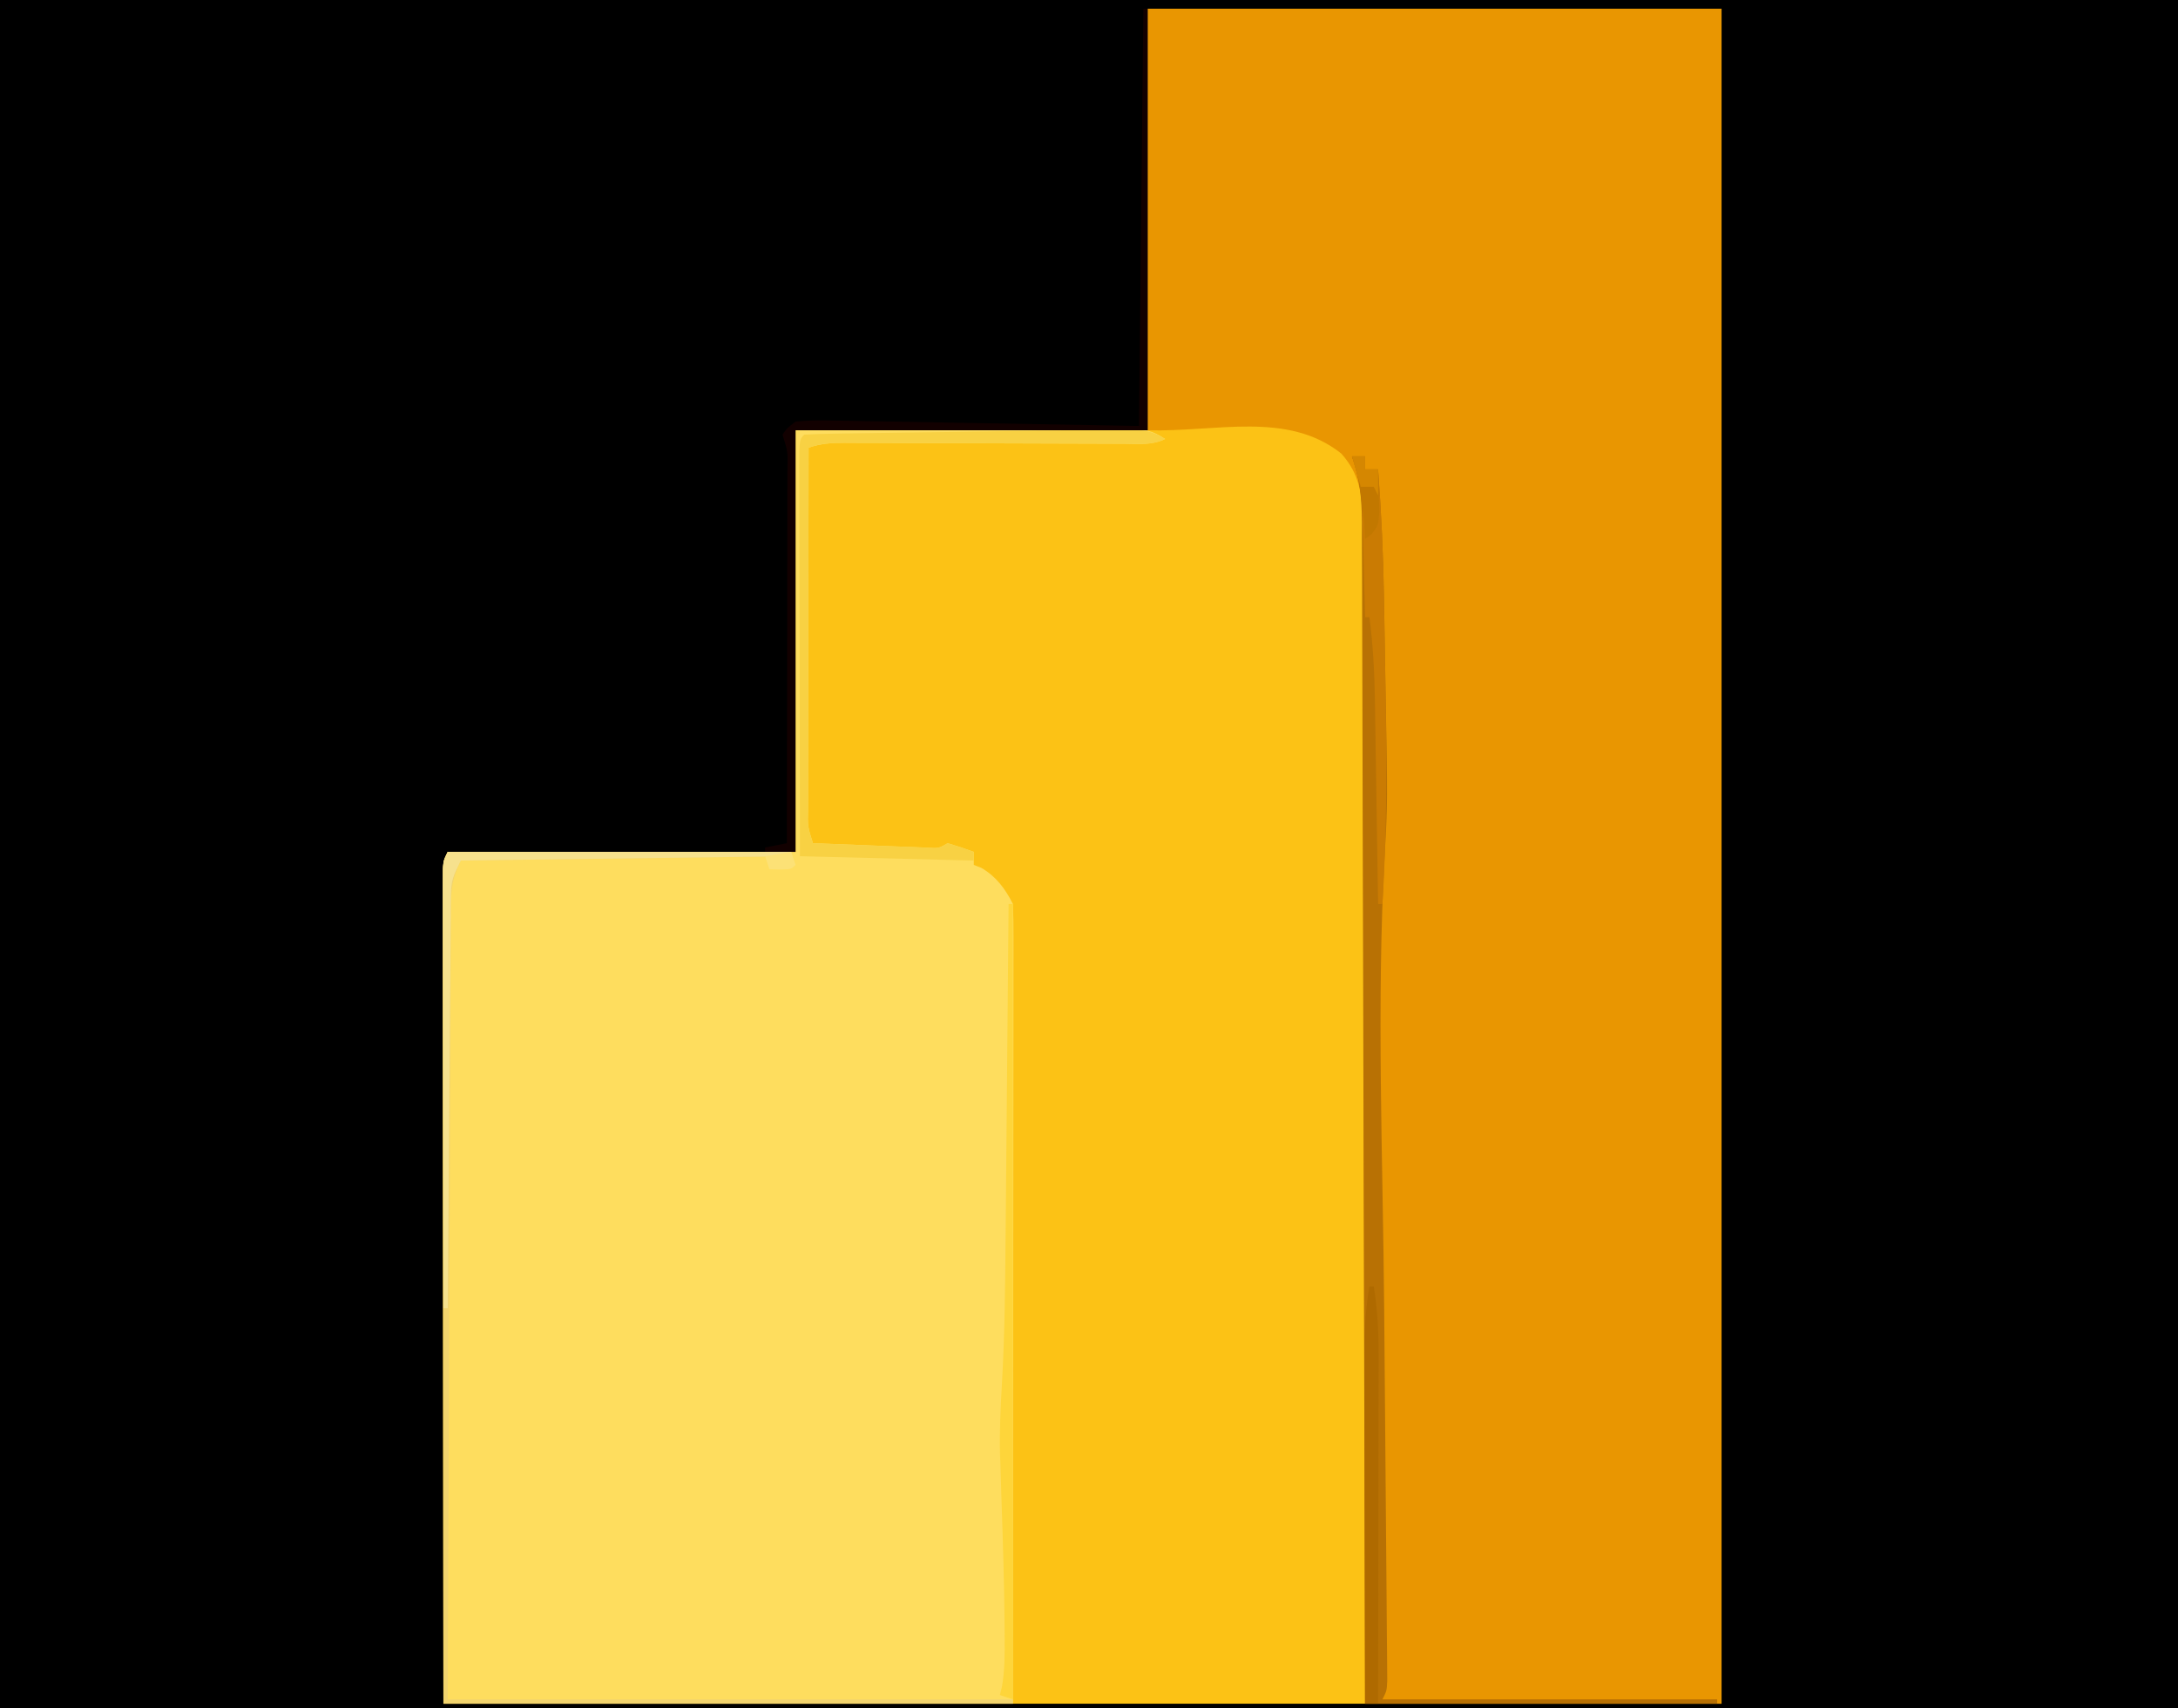 <?xml version="1.0" encoding="UTF-8"?>
<svg version="1.1" xmlns="http://www.w3.org/2000/svg" width="501" height="393">
<path d="M0 0 C165.33 0 330.66 0 501 0 C501 129.69 501 259.38 501 393 C335.67 393 170.34 393 0 393 C0 263.31 0 133.62 0 0 Z " fill="#000000" transform="translate(0,0)"/>
<path d="M0 0 C43.56 0 87.12 0 132 0 C132 128.7 132 257.4 132 390 C34.98 390 -62.04 390 -162 390 C-162.021 358.031 -162.041 326.062 -162.062 293.125 C-162.072 283.015 -162.081 272.905 -162.09 262.489 C-162.095 250.183 -162.095 250.183 -162.095 244.43 C-162.096 240.395 -162.1 236.361 -162.106 232.326 C-162.112 227.187 -162.114 222.049 -162.113 216.911 C-162.113 215.02 -162.115 213.129 -162.119 211.238 C-162.124 208.694 -162.123 206.15 -162.12 203.605 C-162.123 202.857 -162.126 202.108 -162.129 201.336 C-162.114 196.228 -162.114 196.228 -161 194 C-134.6 194 -108.2 194 -81 194 C-81 161.99 -81 129.98 -81 97 C-54.27 97 -27.54 97 0 97 C0 64.99 0 32.98 0 0 Z " fill="#FCC215" transform="translate(264,2)"/>
<path d="M0 0 C43.56 0 87.12 0 132 0 C132 128.7 132 257.4 132 390 C104.94 390 77.88 390 50 390 C49.985 381.549 49.971 373.099 49.956 364.392 C49.907 337.36 49.844 310.328 49.771 283.295 C49.76 279.097 49.749 274.899 49.738 270.701 C49.735 269.865 49.733 269.029 49.731 268.168 C49.695 254.631 49.671 241.094 49.65 227.557 C49.628 213.669 49.595 199.782 49.551 185.894 C49.525 177.323 49.507 168.752 49.501 160.181 C49.495 154.305 49.479 148.429 49.454 142.553 C49.44 139.162 49.431 135.771 49.435 132.38 C49.437 128.704 49.42 125.028 49.399 121.351 C49.404 120.279 49.408 119.207 49.413 118.103 C49.354 111.877 48.853 107.203 44.535 102.355 C32.1 92.493 15.786 97.438 0 97 C0 64.99 0 32.98 0 0 Z " fill="#E99601" transform="translate(264,2)"/>
<path d="M0 0 C13.468 -0.041 26.936 -0.083 40.812 -0.125 C45.066 -0.143 49.32 -0.161 53.702 -0.18 C58.894 -0.189 58.894 -0.189 61.324 -0.191 C63.022 -0.194 64.72 -0.201 66.418 -0.211 C68.99 -0.226 71.561 -0.228 74.132 -0.227 C75.268 -0.238 75.268 -0.238 76.427 -0.249 C80.173 -0.234 81.8 -0.133 85 2 C82.028 3.486 79.009 3.121 75.752 3.098 C75.006 3.096 74.259 3.095 73.49 3.093 C71.867 3.089 70.243 3.083 68.62 3.075 C66.053 3.062 63.485 3.056 60.917 3.051 C54.54 3.038 48.162 3.013 41.784 2.99 C36.397 2.97 31.011 2.954 25.625 2.944 C23.093 2.938 20.561 2.925 18.028 2.912 C16.478 2.909 14.928 2.905 13.377 2.902 C12.671 2.897 11.965 2.892 11.238 2.887 C8.203 2.886 5.905 3.032 3 4 C2.977 15.57 2.959 27.139 2.948 38.709 C2.943 44.081 2.936 49.452 2.925 54.824 C2.914 60.005 2.908 65.185 2.905 70.366 C2.903 72.346 2.9 74.326 2.894 76.306 C2.887 79.072 2.886 81.837 2.886 84.603 C2.881 85.841 2.881 85.841 2.876 87.103 C2.782 91.183 2.782 91.183 4 95 C8.093 95.168 12.187 95.328 16.28 95.482 C17.673 95.536 19.066 95.591 20.459 95.648 C22.459 95.73 24.46 95.805 26.461 95.879 C27.665 95.926 28.87 95.973 30.111 96.022 C32.942 96.213 32.942 96.213 35 95 C37.019 95.606 39.023 96.269 41 97 C41 97.99 41 98.98 41 100 C41.578 100.227 42.155 100.454 42.75 100.688 C46.142 102.666 48.255 105.51 50 109 C50.095 111.418 50.13 113.807 50.12 116.226 C50.122 117.355 50.122 117.355 50.123 118.508 C50.124 121.045 50.119 123.581 50.114 126.118 C50.113 127.931 50.113 129.744 50.114 131.557 C50.114 136.491 50.108 141.424 50.101 146.358 C50.095 151.509 50.095 156.661 50.093 161.813 C50.09 171.573 50.082 181.334 50.072 191.094 C50.059 204.28 50.053 217.466 50.048 230.652 C50.038 251.435 50.018 272.217 50 293 C6.77 293 -36.46 293 -81 293 C-81.04 244.43 -81.04 244.43 -81.049 224.137 C-81.055 210.103 -81.062 196.07 -81.075 182.037 C-81.085 171.818 -81.092 161.599 -81.094 151.381 C-81.095 145.967 -81.098 140.553 -81.106 135.139 C-81.112 130.049 -81.115 124.959 -81.113 119.868 C-81.113 117.995 -81.115 116.122 -81.119 114.249 C-81.124 111.701 -81.123 109.153 -81.12 106.605 C-81.123 105.856 -81.126 105.107 -81.129 104.336 C-81.114 99.228 -81.114 99.228 -80 97 C-53.6 97 -27.2 97 0 97 C0 64.99 0 32.98 0 0 Z " fill="#FEDD5E" transform="translate(183,99)"/>
<path d="M0 0 C0.99 0 1.98 0 3 0 C3 0.99 3 1.98 3 3 C3.99 3 4.98 3 6 3 C6.732 12.829 7.193 22.615 7.352 32.473 C7.375 33.811 7.398 35.149 7.422 36.488 C7.47 39.272 7.515 42.056 7.558 44.84 C7.601 47.642 7.65 50.445 7.703 53.248 C8.205 79.66 8.205 79.66 7.523 91.496 C5.582 126.384 7.122 161.607 7.404 196.539 C7.411 197.328 7.417 198.118 7.424 198.931 C7.496 207.889 7.571 216.847 7.648 225.805 C7.711 233.038 7.77 240.272 7.825 247.505 C7.86 252.044 7.899 256.583 7.941 261.122 C7.972 264.569 7.996 268.017 8.022 271.464 C8.035 272.713 8.048 273.961 8.061 275.247 C8.068 276.379 8.075 277.51 8.082 278.676 C8.091 279.662 8.099 280.648 8.107 281.664 C8 284 8 284 7 286 C32.41 286 57.82 286 84 286 C84 286.33 84 286.66 84 287 C57.27 287 30.54 287 3 287 C2.97 274.332 2.97 274.332 2.94 261.408 C2.875 234.387 2.801 207.367 2.72 180.346 C2.707 176.149 2.695 171.953 2.683 167.756 C2.68 166.92 2.678 166.085 2.675 165.224 C2.635 151.694 2.603 138.164 2.573 124.635 C2.541 110.752 2.503 96.87 2.457 82.988 C2.429 74.421 2.407 65.855 2.393 57.289 C2.382 51.415 2.364 45.541 2.341 39.667 C2.327 36.278 2.318 32.889 2.316 29.5 C2.312 25.823 2.297 22.148 2.278 18.472 C2.28 17.403 2.282 16.334 2.284 15.232 C2.243 9.762 1.825 5.17 0 0 Z " fill="#B87104" transform="translate(311,105)"/>
<path d="M0 0 C26.07 0 52.14 0 79 0 C79 0.33 79 0.66 79 1 C41.38 1.495 41.38 1.495 3 2 C0.894 6.212 0.709 9.106 0.722 13.656 C0.716 14.431 0.71 15.207 0.704 16.005 C0.687 18.605 0.684 21.204 0.681 23.804 C0.672 25.666 0.662 27.529 0.651 29.392 C0.623 34.451 0.608 39.511 0.595 44.57 C0.58 49.857 0.553 55.143 0.527 60.43 C0.48 70.441 0.444 80.453 0.411 90.465 C0.365 103.994 0.304 117.522 0.244 131.05 C0.15 152.367 0.077 173.683 0 195 C42.9 195 85.8 195 130 195 C130 195.33 130 195.66 130 196 C86.77 196 43.54 196 -1 196 C-1.04 147.43 -1.04 147.43 -1.049 127.137 C-1.055 113.103 -1.062 99.07 -1.075 85.037 C-1.085 74.818 -1.092 64.599 -1.094 54.381 C-1.095 48.967 -1.098 43.553 -1.106 38.139 C-1.112 33.049 -1.115 27.959 -1.113 22.868 C-1.113 20.995 -1.115 19.122 -1.119 17.249 C-1.124 14.701 -1.123 12.153 -1.12 9.605 C-1.123 8.856 -1.126 8.107 -1.129 7.336 C-1.114 2.228 -1.114 2.228 0 0 Z " fill="#F2D46D" transform="translate(103,196)"/>
<path d="M0 0 C-2.972 1.486 -5.991 1.121 -9.248 1.098 C-9.994 1.096 -10.741 1.095 -11.51 1.093 C-13.133 1.089 -14.757 1.083 -16.38 1.075 C-18.947 1.062 -21.515 1.056 -24.083 1.051 C-30.46 1.038 -36.838 1.013 -43.216 0.99 C-48.603 0.97 -53.989 0.954 -59.375 0.944 C-61.907 0.938 -64.439 0.925 -66.972 0.912 C-68.522 0.909 -70.072 0.905 -71.623 0.902 C-72.329 0.897 -73.035 0.892 -73.762 0.887 C-76.797 0.886 -79.095 1.032 -82 2 C-82.023 13.57 -82.041 25.139 -82.052 36.709 C-82.057 42.081 -82.064 47.452 -82.075 52.824 C-82.086 58.005 -82.092 63.185 -82.095 68.366 C-82.097 70.346 -82.1 72.326 -82.106 74.306 C-82.113 77.072 -82.114 79.837 -82.114 82.603 C-82.117 83.428 -82.121 84.253 -82.124 85.103 C-82.218 89.183 -82.218 89.183 -81 93 C-76.907 93.168 -72.813 93.328 -68.72 93.482 C-67.327 93.536 -65.934 93.591 -64.541 93.648 C-62.541 93.73 -60.54 93.805 -58.539 93.879 C-57.335 93.926 -56.13 93.973 -54.889 94.022 C-52.058 94.213 -52.058 94.213 -50 93 C-47.981 93.606 -45.977 94.269 -44 95 C-44 95.66 -44 96.32 -44 97 C-63.8 96.505 -63.8 96.505 -84 96 C-84.023 83.5 -84.041 71.001 -84.052 58.501 C-84.057 52.698 -84.064 46.894 -84.075 41.091 C-84.086 35.495 -84.092 29.9 -84.095 24.304 C-84.097 22.164 -84.1 20.024 -84.106 17.885 C-84.113 14.898 -84.114 11.912 -84.114 8.926 C-84.117 8.032 -84.121 7.138 -84.124 6.217 C-84.114 0.114 -84.114 0.114 -83 -1 C-80.558 -1.136 -78.142 -1.207 -75.698 -1.237 C-74.934 -1.25 -74.169 -1.263 -73.382 -1.277 C-70.842 -1.319 -68.302 -1.353 -65.762 -1.387 C-64.002 -1.412 -62.241 -1.438 -60.481 -1.464 C-56.785 -1.517 -53.088 -1.566 -49.392 -1.613 C-44.654 -1.673 -39.916 -1.747 -35.178 -1.825 C-31.54 -1.883 -27.901 -1.931 -24.263 -1.977 C-22.516 -2 -20.769 -2.027 -19.023 -2.057 C-16.579 -2.098 -14.135 -2.126 -11.69 -2.151 C-10.967 -2.166 -10.245 -2.181 -9.5 -2.196 C-5.821 -2.22 -3.124 -2.037 0 0 Z " fill="#F8D143" transform="translate(268,101)"/>
<path d="M0 0 C0.33 0 0.66 0 1 0 C1 32.01 1 64.02 1 97 C-25.73 97 -52.46 97 -80 97 C-80 129.01 -80 161.02 -80 194 C-82.31 194 -84.62 194 -87 194 C-87 193.67 -87 193.34 -87 193 C-85.35 192.67 -83.7 192.34 -82 192 C-81.977 180.039 -81.959 168.078 -81.948 156.118 C-81.943 150.564 -81.936 145.011 -81.925 139.458 C-81.914 134.102 -81.908 128.746 -81.905 123.39 C-81.903 121.343 -81.9 119.296 -81.894 117.249 C-81.887 114.39 -81.886 111.531 -81.886 108.672 C-81.883 107.819 -81.879 106.966 -81.876 106.087 C-81.769 101.91 -81.769 101.91 -83 98 C-81.975 96.516 -81.975 96.516 -80 95 C-77.384 94.749 -75.018 94.679 -72.407 94.751 C-71.624 94.761 -70.841 94.77 -70.033 94.78 C-67.497 94.815 -64.962 94.87 -62.426 94.926 C-60.86 94.95 -59.295 94.973 -57.729 94.995 C-51.923 95.084 -46.118 95.2 -40.312 95.312 C-27.339 95.539 -14.366 95.766 -1 96 C-0.67 64.32 -0.34 32.64 0 0 Z " fill="#120000" transform="translate(263,2)"/>
<path d="M0 0 C0.33 0 0.66 0 1 0 C1.9 5.37 2.138 10.525 2.114 15.965 C2.114 16.834 2.114 17.703 2.114 18.598 C2.113 21.45 2.106 24.301 2.098 27.152 C2.096 29.138 2.094 31.123 2.093 33.109 C2.09 38.318 2.08 43.528 2.069 48.738 C2.058 54.06 2.054 59.383 2.049 64.705 C2.038 75.137 2.021 85.568 2 96 C1.01 96 0.02 96 -1 96 C-1.023 84.517 -1.041 73.033 -1.052 61.55 C-1.057 56.218 -1.064 50.885 -1.075 45.553 C-1.086 40.405 -1.092 35.257 -1.095 30.108 C-1.097 28.146 -1.1 26.184 -1.106 24.223 C-1.113 21.47 -1.114 18.717 -1.114 15.965 C-1.117 15.158 -1.121 14.351 -1.124 13.519 C-1.116 8.908 -0.763 4.549 0 0 Z " fill="#AF6A00" transform="translate(315,296)"/>
<path d="M0 0 C0.33 0 0.66 0 1 0 C1 60.39 1 120.78 1 183 C0.01 182.67 -0.98 182.34 -2 182 C-1.837 181.341 -1.674 180.683 -1.506 180.004 C-0.882 176.299 -0.871 172.678 -0.902 168.934 C-0.907 167.755 -0.907 167.755 -0.913 166.552 C-0.98 156.543 -1.309 146.537 -1.648 136.534 C-1.732 134.014 -1.806 131.493 -1.879 128.973 C-1.906 128.252 -1.933 127.532 -1.961 126.79 C-2.11 121.289 -1.848 115.848 -1.527 110.36 C-0.874 98.999 -0.774 87.646 -0.684 76.27 C-0.663 74.055 -0.642 71.84 -0.621 69.625 C-0.566 63.863 -0.516 58.101 -0.468 52.339 C-0.417 46.432 -0.362 40.526 -0.307 34.619 C-0.2 23.079 -0.098 11.54 0 0 Z " fill="#FED53A" transform="translate(232,208)"/>
<path d="M0 0 C0.99 0 1.98 0 3 0 C3 0.99 3 1.98 3 3 C3.99 3 4.98 3 6 3 C6.732 12.829 7.193 22.615 7.352 32.473 C7.375 33.811 7.398 35.149 7.422 36.488 C7.47 39.272 7.515 42.056 7.558 44.84 C7.601 47.642 7.65 50.445 7.703 53.248 C8.019 69.867 8.043 86.4 7 103 C6.67 103 6.34 103 6 103 C5.99 102.306 5.979 101.612 5.969 100.897 C5.87 94.321 5.768 87.746 5.661 81.171 C5.606 77.791 5.552 74.412 5.503 71.032 C5.445 67.137 5.381 63.242 5.316 59.348 C5.3 58.147 5.283 56.947 5.266 55.71 C5.155 49.405 4.819 43.254 4 37 C3.67 37 3.34 37 3 37 C2.98 36.128 2.96 35.256 2.94 34.357 C2.861 31.094 2.775 27.83 2.683 24.567 C2.645 23.16 2.61 21.753 2.578 20.345 C2.532 18.312 2.474 16.279 2.414 14.246 C2.383 13.026 2.351 11.806 2.319 10.549 C1.977 6.749 1.158 3.621 0 0 Z " fill="#CA7B03" transform="translate(311,105)"/>
<path d="M0 0 C26.07 0 52.14 0 79 0 C79 0.33 79 0.66 79 1 C41.38 1.495 41.38 1.495 3 2 C1.217 5.566 0.749 6.571 0.722 10.239 C0.71 11.078 0.699 11.916 0.688 12.78 C0.686 13.692 0.683 14.603 0.681 15.542 C0.671 16.508 0.661 17.474 0.651 18.47 C0.62 21.662 0.603 24.854 0.586 28.047 C0.567 30.261 0.548 32.475 0.527 34.689 C0.476 40.515 0.436 46.341 0.399 52.167 C0.359 58.113 0.308 64.058 0.258 70.004 C0.161 81.669 0.077 93.335 0 105 C-0.33 105 -0.66 105 -1 105 C-1.023 91.605 -1.041 78.21 -1.052 64.815 C-1.057 58.596 -1.064 52.376 -1.075 46.157 C-1.086 40.16 -1.092 34.162 -1.095 28.165 C-1.097 25.872 -1.1 23.579 -1.106 21.287 C-1.113 18.085 -1.114 14.884 -1.114 11.682 C-1.117 10.726 -1.121 9.77 -1.124 8.785 C-1.123 7.916 -1.122 7.047 -1.12 6.151 C-1.121 5.393 -1.122 4.635 -1.123 3.855 C-1 2 -1 2 0 0 Z " fill="#F6E18D" transform="translate(103,196)"/>
<path d="M0 0 C0.99 0 1.98 0 3 0 C3 0.99 3 1.98 3 3 C3.99 3 4.98 3 6 3 C6.081 5.104 6.139 7.208 6.188 9.312 C6.222 10.484 6.257 11.656 6.293 12.863 C6 16 6 16 4.488 17.918 C3.752 18.454 3.752 18.454 3 19 C2.951 18.215 2.902 17.43 2.852 16.621 C2.438 10.81 1.882 5.521 0 0 Z " fill="#C27800" transform="translate(311,105)"/>
<path d="M0 0 C0.99 0 1.98 0 3 0 C3 0.99 3 1.98 3 3 C3.99 3 4.98 3 6 3 C6 4.98 6 6.96 6 9 C5.67 8.34 5.34 7.68 5 7 C4.01 7 3.02 7 2 7 C1.34 4.69 0.68 2.38 0 0 Z " fill="#D58701" transform="translate(311,105)"/>
<path d="M0 0 C0.33 0.99 0.66 1.98 1 3 C0 4 0 4 -2.562 4.062 C-3.769 4.032 -3.769 4.032 -5 4 C-5.33 3.01 -5.66 2.02 -6 1 C-4.02 0.67 -2.04 0.34 0 0 Z " fill="#FCE176" transform="translate(182,196)"/>
</svg>
